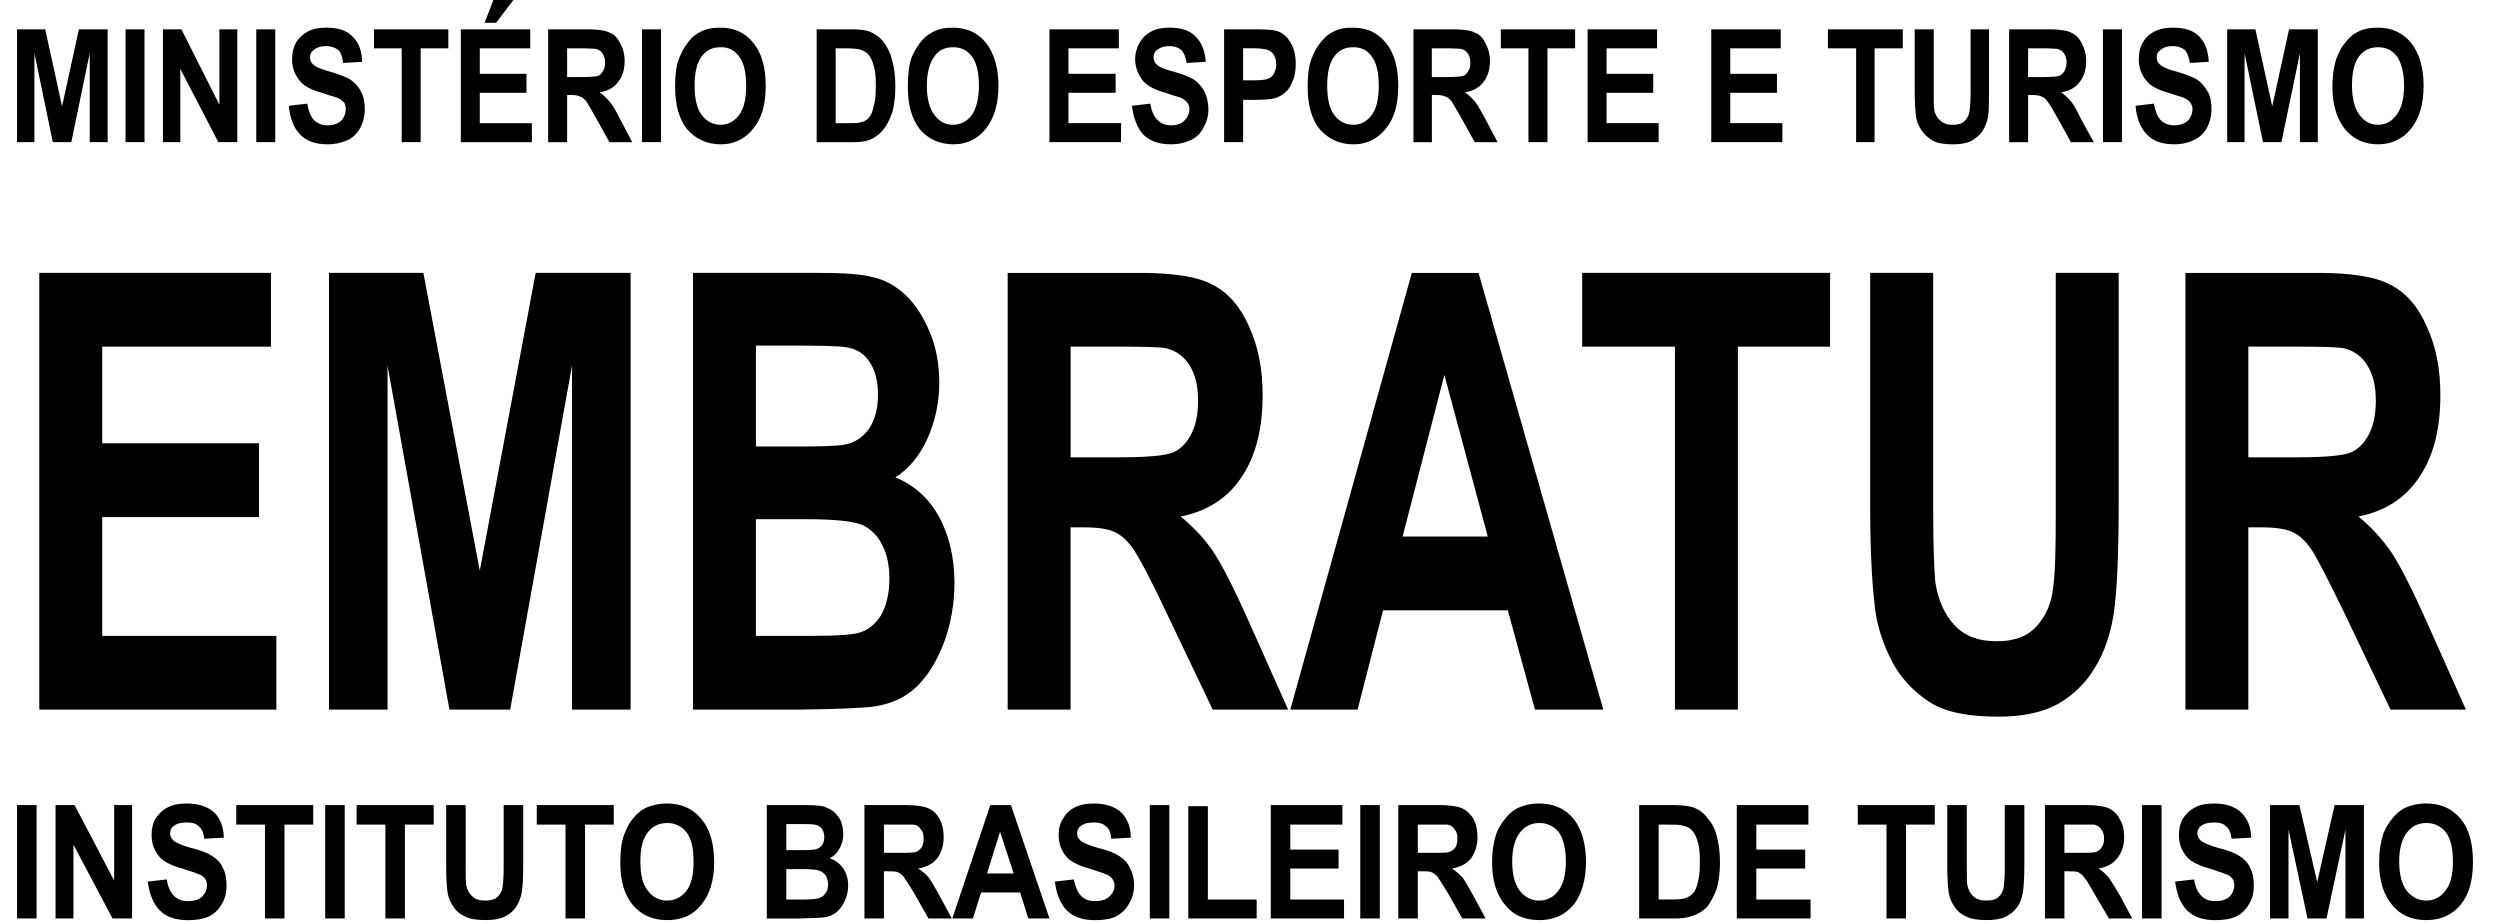 <svg width="92" height="34" viewBox="0 0 92 34" fill="none" xmlns="http://www.w3.org/2000/svg">
<path fill-rule="evenodd" clip-rule="evenodd" d="M0.627 5.231V1.079H1.665L2.284 3.913L2.903 1.079H3.961V5.231H3.302V1.957L2.624 5.231H1.944L1.266 1.957V5.231H0.627ZM4.62 5.231V1.079H5.318V5.231H4.62ZM5.997 5.231V1.079H6.676L8.074 3.854V1.079H8.732V5.231H8.034L6.636 2.536V5.231H5.997ZM9.431 5.231V1.079H10.13V5.231H9.431ZM10.629 3.893L11.308 3.814C11.349 4.074 11.428 4.273 11.548 4.413C11.681 4.542 11.861 4.614 12.047 4.613C12.266 4.613 12.446 4.552 12.566 4.433C12.664 4.322 12.72 4.181 12.725 4.033C12.727 3.943 12.707 3.854 12.666 3.774C12.59 3.7 12.502 3.639 12.406 3.594C12.219 3.539 12.032 3.479 11.847 3.415C11.468 3.315 11.209 3.175 11.069 3.015C10.857 2.788 10.743 2.487 10.749 2.177C10.749 1.957 10.79 1.758 10.889 1.577C10.989 1.397 11.149 1.258 11.329 1.158C11.508 1.058 11.747 1.018 12.008 1.018C12.447 1.018 12.766 1.118 12.986 1.358C13.205 1.577 13.325 1.897 13.325 2.276L12.626 2.317C12.606 2.097 12.546 1.937 12.446 1.837C12.319 1.744 12.165 1.695 12.007 1.697C11.787 1.697 11.627 1.758 11.527 1.857C11.448 1.916 11.408 1.997 11.408 2.116C11.408 2.216 11.448 2.296 11.507 2.356C11.607 2.456 11.827 2.556 12.146 2.636C12.485 2.736 12.745 2.836 12.905 2.935C13.065 3.055 13.205 3.194 13.284 3.374C13.384 3.533 13.425 3.773 13.425 4.033C13.425 4.272 13.365 4.492 13.265 4.692C13.145 4.911 13.005 5.051 12.806 5.151C12.568 5.259 12.309 5.314 12.047 5.31C11.608 5.31 11.268 5.19 11.049 4.951C10.809 4.713 10.669 4.352 10.629 3.893ZM14.782 5.231V1.778H13.764V1.079H16.499V1.778H15.48V5.231H14.782ZM16.958 5.231V1.079H19.513V1.778H17.656V2.716H19.374V3.415H17.656V4.534H19.573V5.233H16.958V5.231ZM17.836 0.839L18.156 0H18.894L18.256 0.839H17.836ZM20.172 5.231V1.079H21.629C22.009 1.079 22.268 1.118 22.428 1.199C22.607 1.258 22.727 1.398 22.827 1.598C22.927 1.778 22.987 1.998 22.987 2.237C22.987 2.557 22.907 2.816 22.747 3.016C22.607 3.216 22.368 3.355 22.068 3.395C22.228 3.515 22.348 3.635 22.448 3.755C22.548 3.875 22.687 4.114 22.847 4.434L23.266 5.232H22.428L21.928 4.334C21.749 4.014 21.629 3.814 21.57 3.714C21.49 3.635 21.43 3.574 21.35 3.555C21.27 3.515 21.17 3.495 21.011 3.495H20.87V5.232H20.172V5.231ZM20.871 2.836H21.37C21.709 2.836 21.929 2.815 22.009 2.795C22.087 2.757 22.15 2.694 22.188 2.616C22.248 2.536 22.268 2.416 22.268 2.297C22.269 2.176 22.234 2.058 22.168 1.957C22.138 1.914 22.099 1.878 22.055 1.851C22.01 1.823 21.961 1.805 21.909 1.797C21.849 1.797 21.69 1.778 21.41 1.778H20.87V2.836H20.871ZM23.626 5.231V1.079H24.324V5.231H23.626ZM24.844 3.195C24.844 2.756 24.884 2.397 25.003 2.117C25.083 1.917 25.183 1.717 25.323 1.558C25.443 1.378 25.602 1.258 25.762 1.179C25.982 1.058 26.221 1.018 26.501 1.018C27.02 1.018 27.419 1.198 27.719 1.577C28.038 1.957 28.178 2.496 28.178 3.155C28.178 3.834 28.038 4.352 27.719 4.732C27.58 4.917 27.399 5.065 27.19 5.166C26.982 5.267 26.753 5.316 26.521 5.311C26.002 5.311 25.603 5.111 25.283 4.752C24.984 4.373 24.844 3.854 24.844 3.195ZM25.562 3.155C25.562 3.634 25.642 3.993 25.822 4.232C26.001 4.472 26.241 4.592 26.521 4.592C26.78 4.592 27.02 4.472 27.199 4.232C27.378 3.993 27.459 3.634 27.459 3.155C27.459 2.675 27.379 2.316 27.199 2.077C27.124 1.968 27.022 1.88 26.903 1.82C26.785 1.761 26.653 1.733 26.521 1.738C26.221 1.738 26.001 1.837 25.822 2.077C25.642 2.317 25.562 2.676 25.562 3.155ZM30.054 1.079H31.332C31.612 1.079 31.83 1.099 31.991 1.158C32.19 1.238 32.371 1.358 32.51 1.538C32.65 1.717 32.77 1.957 32.829 2.217C32.909 2.476 32.949 2.815 32.949 3.195C32.949 3.535 32.909 3.834 32.849 4.094C32.749 4.393 32.629 4.633 32.469 4.812C32.35 4.953 32.19 5.072 31.99 5.152C31.83 5.212 31.631 5.232 31.371 5.232H30.053V1.079H30.054ZM30.753 1.778V4.533H31.273C31.473 4.533 31.612 4.533 31.692 4.493C31.802 4.477 31.901 4.42 31.971 4.333C32.05 4.253 32.11 4.113 32.15 3.914C32.21 3.735 32.23 3.475 32.23 3.155C32.23 2.836 32.21 2.596 32.15 2.417C32.118 2.273 32.057 2.137 31.971 2.017C31.878 1.921 31.76 1.852 31.631 1.817C31.551 1.797 31.351 1.778 31.072 1.778H30.753ZM33.408 3.195C33.408 2.756 33.448 2.397 33.548 2.117C33.628 1.917 33.748 1.717 33.868 1.558C34.008 1.378 34.167 1.258 34.328 1.179C34.546 1.058 34.786 1.018 35.065 1.018C35.565 1.018 35.984 1.198 36.283 1.577C36.582 1.957 36.743 2.496 36.743 3.155C36.743 3.834 36.582 4.352 36.283 4.732C35.984 5.111 35.584 5.311 35.086 5.311C34.567 5.311 34.147 5.111 33.847 4.752C33.548 4.373 33.408 3.854 33.408 3.195ZM34.108 3.155C34.108 3.634 34.207 3.993 34.387 4.232C34.566 4.472 34.786 4.592 35.065 4.592C35.345 4.592 35.584 4.472 35.765 4.232C35.925 3.993 36.024 3.634 36.024 3.155C36.024 2.675 35.944 2.316 35.765 2.077C35.584 1.837 35.366 1.738 35.065 1.738C34.786 1.738 34.546 1.837 34.387 2.077C34.207 2.317 34.108 2.676 34.108 3.155ZM38.62 5.231V1.079H41.174V1.778H39.318V2.716H41.055V3.415H39.318V4.532H41.255V5.231H38.62ZM41.653 3.893L42.332 3.814C42.373 4.074 42.453 4.273 42.593 4.413C42.712 4.533 42.872 4.613 43.091 4.613C43.31 4.613 43.491 4.552 43.59 4.433C43.645 4.382 43.69 4.32 43.721 4.252C43.752 4.183 43.769 4.109 43.77 4.033C43.775 3.94 43.746 3.849 43.691 3.774C43.65 3.714 43.57 3.654 43.451 3.594C43.262 3.542 43.075 3.482 42.892 3.415C42.513 3.315 42.254 3.175 42.094 3.015C41.894 2.775 41.773 2.496 41.773 2.177C41.773 1.957 41.834 1.758 41.934 1.577C42.034 1.398 42.174 1.258 42.373 1.158C42.552 1.058 42.772 1.018 43.032 1.018C43.471 1.018 43.791 1.118 44.01 1.358C44.23 1.577 44.349 1.897 44.369 2.276L43.67 2.317C43.63 2.097 43.569 1.937 43.47 1.837C43.371 1.758 43.23 1.697 43.03 1.697C42.83 1.697 42.672 1.758 42.551 1.857C42.517 1.891 42.491 1.931 42.474 1.976C42.457 2.021 42.449 2.068 42.452 2.116C42.452 2.216 42.491 2.296 42.551 2.356C42.631 2.456 42.85 2.556 43.19 2.636C43.529 2.736 43.788 2.836 43.949 2.935C44.109 3.055 44.228 3.194 44.329 3.374C44.408 3.533 44.469 3.773 44.469 4.033C44.469 4.272 44.409 4.492 44.288 4.692C44.195 4.895 44.033 5.057 43.83 5.151C43.593 5.262 43.333 5.316 43.071 5.31C42.652 5.31 42.312 5.19 42.072 4.951C41.852 4.713 41.713 4.352 41.653 3.893ZM45.047 5.231V1.079H46.165C46.584 1.079 46.865 1.099 46.984 1.139C47.185 1.199 47.364 1.339 47.483 1.558C47.623 1.758 47.683 2.037 47.683 2.356C47.683 2.616 47.644 2.836 47.564 2.994C47.504 3.174 47.404 3.314 47.284 3.414C47.178 3.503 47.056 3.571 46.925 3.614C46.746 3.653 46.506 3.674 46.207 3.674H45.747V5.231H45.047ZM45.746 1.778V2.956H46.126C46.405 2.956 46.584 2.935 46.665 2.895C46.713 2.879 46.758 2.853 46.796 2.819C46.834 2.784 46.864 2.742 46.885 2.695C46.941 2.599 46.969 2.488 46.965 2.376C46.967 2.242 46.932 2.111 46.864 1.996C46.795 1.905 46.696 1.842 46.584 1.817C46.42 1.786 46.252 1.773 46.085 1.777H45.746V1.778ZM48.122 3.195C48.122 2.756 48.163 2.397 48.282 2.117C48.362 1.917 48.461 1.717 48.601 1.558C48.742 1.378 48.881 1.258 49.041 1.179C49.261 1.058 49.5 1.018 49.779 1.018C50.299 1.018 50.697 1.198 50.998 1.577C51.317 1.957 51.456 2.496 51.456 3.155C51.456 3.834 51.316 4.352 50.998 4.732C50.858 4.917 50.677 5.065 50.469 5.166C50.261 5.267 50.031 5.316 49.8 5.311C49.281 5.311 48.882 5.111 48.563 4.752C48.261 4.373 48.122 3.854 48.122 3.195ZM48.841 3.155C48.841 3.634 48.921 3.993 49.101 4.232C49.28 4.472 49.52 4.592 49.8 4.592C50.08 4.592 50.3 4.472 50.478 4.232C50.659 3.993 50.738 3.634 50.738 3.155C50.738 2.675 50.66 2.316 50.478 2.077C50.318 1.837 50.08 1.738 49.8 1.738C49.5 1.738 49.281 1.837 49.101 2.077C48.921 2.317 48.841 2.676 48.841 3.155ZM52.015 5.231V1.079H53.472C53.831 1.079 54.111 1.118 54.271 1.199C54.45 1.258 54.569 1.398 54.67 1.598C54.769 1.778 54.83 1.998 54.83 2.237C54.83 2.557 54.75 2.816 54.59 3.016C54.45 3.216 54.21 3.355 53.912 3.395C54.072 3.515 54.191 3.635 54.29 3.755C54.391 3.875 54.51 4.114 54.691 4.434L55.11 5.232H54.271L53.772 4.334C53.591 4.014 53.472 3.814 53.412 3.714C53.333 3.635 53.272 3.574 53.192 3.555C53.113 3.515 53.014 3.495 52.833 3.495H52.693V5.232H52.015V5.231ZM52.693 2.836H53.212C53.552 2.836 53.752 2.815 53.851 2.795C53.929 2.757 53.992 2.694 54.03 2.616C54.09 2.536 54.11 2.416 54.11 2.297C54.111 2.176 54.076 2.058 54.009 1.957C53.979 1.914 53.941 1.878 53.896 1.85C53.851 1.823 53.802 1.805 53.75 1.797C53.69 1.797 53.53 1.778 53.251 1.778H52.691V2.836H52.693ZM56.247 5.231V1.778H55.23V1.079H57.964V1.778H56.946V5.231H56.247ZM58.424 5.231V1.079H60.979V1.778H59.122V2.716H60.839V3.415H59.122V4.532H61.039V5.231H58.424ZM62.974 5.231V1.079H65.531V1.778H63.674V2.716H65.392V3.415H63.674V4.532H65.591V5.231H62.974ZM68.306 5.231V1.778H67.268V1.079H70.023V1.778H68.985V5.231H68.306ZM70.462 1.079H71.161V3.334C71.161 3.694 71.161 3.913 71.18 4.033C71.2 4.19 71.279 4.332 71.4 4.433C71.501 4.533 71.659 4.593 71.858 4.593C72.06 4.593 72.199 4.553 72.298 4.453C72.397 4.357 72.46 4.23 72.478 4.094C72.497 3.954 72.518 3.714 72.518 3.375V1.079H73.196V3.255C73.196 3.774 73.196 4.113 73.157 4.313C73.12 4.506 73.046 4.689 72.937 4.853C72.836 4.993 72.697 5.092 72.538 5.192C72.358 5.272 72.138 5.312 71.879 5.312C71.539 5.312 71.301 5.272 71.12 5.172C70.964 5.079 70.829 4.957 70.721 4.812C70.626 4.673 70.558 4.518 70.521 4.353C70.48 4.114 70.461 3.775 70.461 3.295V1.079H70.462ZM73.936 5.231V1.079H75.412C75.772 1.079 76.051 1.118 76.212 1.199C76.372 1.258 76.511 1.398 76.61 1.598C76.711 1.778 76.771 1.998 76.771 2.237C76.771 2.557 76.691 2.816 76.531 3.016C76.39 3.216 76.152 3.355 75.852 3.395C76.013 3.515 76.132 3.635 76.232 3.755C76.332 3.875 76.452 4.114 76.611 4.434L77.051 5.232H76.212L75.713 4.334C75.534 4.014 75.413 3.814 75.334 3.714C75.273 3.635 75.213 3.574 75.133 3.555C75.055 3.515 74.933 3.495 74.775 3.495H74.635V5.232H73.936V5.231ZM74.635 2.836H75.153C75.492 2.836 75.692 2.815 75.772 2.795C75.856 2.758 75.925 2.695 75.972 2.616C76.022 2.517 76.049 2.408 76.051 2.297C76.052 2.176 76.017 2.058 75.952 1.957C75.922 1.914 75.883 1.878 75.838 1.85C75.793 1.823 75.743 1.805 75.691 1.797C75.632 1.797 75.473 1.778 75.173 1.778H74.634V2.836H74.635ZM77.389 5.231V1.079H78.088V5.231H77.389ZM78.588 3.893L79.266 3.814C79.306 4.074 79.385 4.273 79.506 4.413C79.626 4.533 79.805 4.613 80.004 4.613C80.224 4.613 80.404 4.552 80.524 4.433C80.622 4.322 80.678 4.181 80.684 4.033C80.688 3.94 80.66 3.849 80.604 3.774C80.563 3.714 80.484 3.654 80.364 3.594C80.177 3.539 79.99 3.479 79.805 3.415C79.427 3.315 79.166 3.175 79.026 3.015C78.815 2.787 78.701 2.487 78.707 2.177C78.707 1.957 78.747 1.758 78.847 1.577C78.948 1.397 79.086 1.258 79.287 1.158C79.466 1.058 79.706 1.018 79.966 1.018C80.405 1.018 80.724 1.118 80.943 1.358C81.163 1.577 81.263 1.897 81.283 2.276L80.583 2.317C80.571 2.143 80.509 1.977 80.404 1.837C80.271 1.741 80.109 1.692 79.945 1.697C79.746 1.697 79.585 1.758 79.486 1.857C79.406 1.916 79.365 1.997 79.365 2.116C79.365 2.216 79.406 2.296 79.466 2.356C79.567 2.456 79.766 2.556 80.105 2.636C80.444 2.736 80.703 2.836 80.864 2.935C81.024 3.055 81.143 3.194 81.244 3.374C81.343 3.533 81.382 3.773 81.382 4.033C81.382 4.272 81.323 4.492 81.224 4.692C81.117 4.892 80.949 5.053 80.744 5.151C80.545 5.251 80.305 5.31 80.005 5.31C79.567 5.31 79.228 5.19 79.008 4.951C78.767 4.713 78.627 4.352 78.588 3.893ZM81.961 5.231V1.079H82.999L83.618 3.913L84.237 1.079H85.295V5.231H84.637V1.957L83.957 5.231H83.279L82.6 1.957V5.231H81.961ZM85.833 3.195C85.833 2.756 85.894 2.397 85.994 2.117C86.073 1.917 86.174 1.717 86.313 1.558C86.454 1.378 86.592 1.258 86.752 1.179C86.972 1.058 87.232 1.018 87.511 1.018C88.011 1.018 88.409 1.198 88.73 1.577C89.028 1.957 89.189 2.496 89.189 3.155C89.189 3.834 89.028 4.352 88.73 4.732C88.43 5.111 88.011 5.311 87.511 5.311C86.993 5.311 86.593 5.111 86.294 4.752C85.994 4.373 85.833 3.854 85.833 3.195ZM86.553 3.155C86.553 3.634 86.653 3.993 86.832 4.232C87.011 4.472 87.231 4.592 87.51 4.592C87.79 4.592 88.01 4.472 88.19 4.232C88.369 3.993 88.47 3.634 88.47 3.155C88.47 2.675 88.369 2.316 88.209 2.077C88.03 1.837 87.79 1.738 87.51 1.738C87.23 1.738 86.992 1.837 86.811 2.077C86.633 2.317 86.553 2.676 86.553 3.155ZM0.627 33.8V29.627H1.346V33.8H0.627ZM2.044 33.8V29.627H2.744L4.201 32.402V29.627H4.86V33.8H4.141L2.703 31.084V33.8H2.044ZM5.438 32.443L6.137 32.363C6.177 32.642 6.278 32.842 6.397 32.962C6.537 33.102 6.696 33.162 6.916 33.162C7.156 33.162 7.335 33.102 7.455 32.982C7.555 32.863 7.615 32.743 7.615 32.584C7.619 32.5 7.598 32.416 7.555 32.344C7.49 32.258 7.399 32.195 7.296 32.165C7.216 32.124 7.016 32.065 6.717 31.965C6.337 31.864 6.058 31.726 5.898 31.565C5.687 31.338 5.572 31.037 5.579 30.727C5.579 30.507 5.619 30.308 5.719 30.128C5.839 29.948 5.979 29.808 6.178 29.709C6.358 29.609 6.597 29.569 6.878 29.569C7.317 29.569 7.656 29.688 7.896 29.908C8.115 30.148 8.235 30.447 8.235 30.826L7.516 30.866C7.497 30.647 7.417 30.487 7.317 30.408C7.217 30.307 7.077 30.267 6.878 30.267C6.658 30.267 6.498 30.307 6.379 30.408C6.299 30.467 6.259 30.567 6.259 30.667C6.259 30.767 6.298 30.847 6.379 30.927C6.459 31.006 6.678 31.106 7.038 31.206C7.377 31.286 7.636 31.386 7.816 31.506C7.976 31.606 8.116 31.745 8.195 31.925C8.295 32.104 8.336 32.323 8.336 32.584C8.336 32.823 8.295 33.043 8.176 33.242C8.057 33.462 7.897 33.622 7.697 33.722C7.478 33.822 7.218 33.862 6.919 33.862C6.459 33.862 6.12 33.743 5.88 33.503C5.638 33.26 5.499 32.902 5.438 32.443ZM9.751 33.8V30.346H8.693V29.627H11.527V30.346H10.469V33.8H9.751ZM11.966 33.8V29.627H12.686V33.8H11.966ZM14.183 33.8V30.346H13.124V29.627H15.96V30.346H14.901V33.8H14.183ZM16.419 29.627H17.137V31.883C17.137 32.241 17.137 32.482 17.158 32.582C17.197 32.742 17.258 32.881 17.377 32.981C17.497 33.101 17.656 33.141 17.856 33.141C18.056 33.141 18.215 33.101 18.315 33.001C18.415 32.901 18.475 32.781 18.495 32.642C18.515 32.502 18.535 32.262 18.535 31.942V29.627H19.254V31.823C19.254 32.322 19.234 32.662 19.193 32.881C19.153 33.081 19.073 33.26 18.974 33.4C18.875 33.539 18.734 33.66 18.555 33.74C18.376 33.819 18.156 33.859 17.876 33.859C17.537 33.859 17.277 33.819 17.098 33.719C16.925 33.645 16.779 33.519 16.679 33.359C16.584 33.221 16.517 33.065 16.479 32.901C16.439 32.662 16.419 32.322 16.419 31.843V29.627ZM20.811 33.8V30.346H19.753V29.627H22.587V30.346H21.529V33.8H20.811ZM22.827 31.744C22.827 31.325 22.867 30.965 22.987 30.666C23.067 30.466 23.166 30.267 23.306 30.107C23.446 29.927 23.605 29.807 23.766 29.727C24.011 29.621 24.276 29.566 24.544 29.568C25.063 29.568 25.482 29.747 25.802 30.127C26.122 30.505 26.281 31.044 26.281 31.724C26.281 32.383 26.122 32.921 25.802 33.301C25.503 33.68 25.084 33.86 24.544 33.86C24.025 33.86 23.605 33.68 23.286 33.301C22.967 32.921 22.827 32.402 22.827 31.744ZM23.566 31.704C23.566 32.183 23.646 32.542 23.846 32.782C24.025 33.021 24.264 33.141 24.545 33.141C24.844 33.141 25.064 33.021 25.263 32.782C25.443 32.542 25.523 32.182 25.523 31.704C25.523 31.225 25.443 30.865 25.263 30.626C25.178 30.518 25.069 30.431 24.944 30.372C24.819 30.313 24.683 30.284 24.545 30.287C24.246 30.287 24.006 30.407 23.826 30.646C23.646 30.886 23.566 31.225 23.566 31.704ZM28.218 29.627H29.655C29.935 29.627 30.134 29.647 30.274 29.668C30.414 29.708 30.533 29.767 30.653 29.846C30.753 29.926 30.854 30.047 30.932 30.186C30.993 30.346 31.033 30.505 31.033 30.686C31.033 30.886 30.993 31.064 30.893 31.225C30.816 31.381 30.69 31.507 30.533 31.583C30.753 31.663 30.913 31.784 31.033 31.963C31.152 32.143 31.212 32.343 31.212 32.582C31.212 32.782 31.172 32.962 31.092 33.141C31.013 33.32 30.913 33.461 30.793 33.56C30.652 33.678 30.478 33.749 30.295 33.761C30.194 33.78 29.895 33.78 29.436 33.801H28.219V29.627H28.218ZM28.936 30.326V31.284H29.415C29.695 31.284 29.875 31.284 29.935 31.265C30.054 31.265 30.155 31.204 30.234 31.125C30.294 31.045 30.334 30.945 30.334 30.805C30.334 30.665 30.294 30.566 30.234 30.485C30.173 30.406 30.093 30.366 29.974 30.345C29.894 30.326 29.694 30.326 29.355 30.326H28.936V30.326ZM28.936 31.983V33.102H29.614C29.875 33.102 30.033 33.081 30.093 33.061C30.145 33.054 30.195 33.036 30.24 33.008C30.285 32.981 30.324 32.945 30.354 32.902C30.434 32.822 30.474 32.702 30.474 32.542C30.474 32.423 30.434 32.323 30.394 32.223C30.332 32.142 30.25 32.08 30.155 32.043C30.055 32.004 29.856 31.983 29.517 31.983H28.936ZM31.812 33.8V29.627H33.329C33.709 29.627 33.987 29.668 34.167 29.747C34.346 29.826 34.467 29.947 34.586 30.146C34.685 30.346 34.726 30.545 34.726 30.805C34.726 31.104 34.647 31.364 34.506 31.564C34.346 31.784 34.108 31.903 33.787 31.963C33.947 32.063 34.087 32.182 34.187 32.303C34.286 32.443 34.406 32.662 34.586 32.981L35.026 33.8H34.167L33.648 32.882C33.448 32.562 33.329 32.363 33.269 32.282C33.189 32.182 33.129 32.143 33.049 32.103C32.969 32.064 32.849 32.063 32.69 32.063H32.529V33.8H31.812ZM32.529 31.384H33.07C33.409 31.384 33.629 31.384 33.728 31.344C33.808 31.301 33.877 31.24 33.928 31.165C33.969 31.085 33.988 30.985 33.988 30.845C33.988 30.705 33.969 30.606 33.888 30.526C33.862 30.477 33.825 30.436 33.78 30.405C33.735 30.374 33.683 30.354 33.629 30.346H32.53V31.384H32.529ZM38.62 33.8H37.841L37.541 32.842H36.104L35.804 33.8H35.045L36.443 29.627H37.202L38.62 33.8ZM37.302 32.143L36.802 30.606L36.323 32.143H37.302ZM38.819 32.443L39.518 32.363C39.577 32.642 39.658 32.842 39.777 32.962C39.917 33.102 40.077 33.162 40.297 33.162C40.535 33.162 40.716 33.102 40.836 32.982C40.955 32.863 41.015 32.743 41.015 32.584C41.013 32.498 40.985 32.415 40.936 32.344C40.87 32.258 40.779 32.196 40.675 32.165C40.596 32.124 40.396 32.065 40.098 31.965C39.718 31.864 39.438 31.726 39.278 31.565C39.066 31.338 38.952 31.037 38.959 30.727C38.959 30.507 38.998 30.308 39.119 30.128C39.218 29.948 39.358 29.808 39.557 29.709C39.757 29.609 39.976 29.569 40.257 29.569C40.696 29.569 41.035 29.688 41.276 29.908C41.494 30.148 41.615 30.447 41.615 30.826L40.895 30.866C40.875 30.647 40.816 30.487 40.696 30.408C40.595 30.307 40.456 30.267 40.256 30.267C40.036 30.267 39.877 30.307 39.756 30.408C39.678 30.467 39.637 30.567 39.637 30.667C39.637 30.767 39.678 30.847 39.756 30.927C39.836 31.006 40.056 31.106 40.416 31.206C40.755 31.286 41.015 31.386 41.195 31.506C41.354 31.606 41.493 31.745 41.574 31.925C41.674 32.104 41.734 32.323 41.734 32.584C41.734 32.823 41.674 33.043 41.555 33.242C41.449 33.449 41.281 33.616 41.074 33.722C40.874 33.822 40.616 33.862 40.297 33.862C39.837 33.862 39.498 33.743 39.258 33.503C39.018 33.26 38.878 32.902 38.819 32.443ZM42.313 33.8V29.627H43.031V33.8H42.313ZM43.729 33.8V29.668H44.449V33.102H46.245V33.8H43.729ZM46.765 33.8V29.627H49.401V30.346H47.483V31.265H49.26V31.963H47.483V33.102H49.46V33.8H46.765ZM50.058 33.8V29.627H50.777V33.8H50.058ZM51.456 33.8V29.627H52.972C53.353 29.627 53.632 29.668 53.811 29.747C53.971 29.826 54.111 29.947 54.23 30.146C54.331 30.346 54.37 30.545 54.37 30.805C54.37 31.104 54.29 31.364 54.15 31.564C53.992 31.784 53.752 31.903 53.432 31.963C53.591 32.063 53.712 32.182 53.831 32.303C53.93 32.443 54.051 32.662 54.23 32.981L54.67 33.8H53.811L53.293 32.882C53.093 32.562 52.972 32.363 52.913 32.282C52.833 32.182 52.773 32.143 52.693 32.103C52.613 32.064 52.493 32.063 52.335 32.063H52.175V33.8H51.456ZM52.175 31.384H52.714C53.053 31.384 53.273 31.384 53.353 31.344C53.442 31.307 53.518 31.245 53.573 31.165C53.612 31.085 53.632 30.985 53.632 30.845C53.632 30.705 53.612 30.606 53.532 30.526C53.505 30.477 53.468 30.436 53.423 30.405C53.378 30.374 53.326 30.354 53.272 30.346H52.175V31.384ZM54.909 31.744C54.909 31.325 54.969 30.965 55.069 30.666C55.149 30.466 55.269 30.267 55.408 30.107C55.549 29.927 55.708 29.807 55.868 29.727C56.107 29.621 56.366 29.566 56.627 29.568C57.166 29.568 57.585 29.747 57.904 30.127C58.204 30.505 58.364 31.044 58.364 31.724C58.364 32.383 58.204 32.921 57.904 33.301C57.585 33.68 57.166 33.86 56.646 33.86C56.107 33.86 55.688 33.68 55.389 33.301C55.069 32.921 54.909 32.402 54.909 31.744ZM55.649 31.704C55.649 32.183 55.748 32.542 55.928 32.782C56.128 33.021 56.347 33.141 56.646 33.141C56.925 33.141 57.166 33.021 57.345 32.782C57.526 32.542 57.625 32.182 57.625 31.704C57.625 31.225 57.526 30.865 57.365 30.626C57.28 30.518 57.17 30.431 57.046 30.372C56.921 30.313 56.784 30.284 56.646 30.287C56.348 30.287 56.107 30.407 55.928 30.646C55.748 30.886 55.649 31.225 55.649 31.704ZM60.321 29.627H61.618C61.917 29.627 62.157 29.668 62.296 29.707C62.516 29.786 62.695 29.907 62.835 30.106C62.995 30.285 63.115 30.505 63.174 30.765C63.254 31.044 63.295 31.364 63.295 31.763C63.295 32.103 63.254 32.382 63.194 32.642C63.095 32.941 62.974 33.181 62.816 33.38C62.669 33.525 62.491 33.635 62.296 33.7C62.136 33.76 61.937 33.8 61.657 33.8H60.321V29.627ZM61.039 30.346V33.101H61.578C61.779 33.101 61.918 33.081 61.996 33.061C62.117 33.02 62.216 32.961 62.296 32.881C62.376 32.801 62.436 32.662 62.475 32.482C62.536 32.282 62.555 32.042 62.555 31.723C62.555 31.404 62.536 31.144 62.475 30.985C62.442 30.831 62.374 30.688 62.275 30.566C62.184 30.472 62.065 30.409 61.936 30.386C61.837 30.346 61.657 30.346 61.358 30.346H61.039ZM63.914 33.8V29.627H66.549V30.346H64.632V31.265H66.43V31.963H64.632V33.102H66.629V33.8H63.914ZM69.423 33.8V30.346H68.366V29.627H71.201V30.346H70.142V33.8H69.423ZM71.659 29.627H72.379V31.883C72.379 32.241 72.379 32.482 72.399 32.582C72.438 32.742 72.498 32.881 72.619 32.981C72.738 33.101 72.898 33.141 73.098 33.141C73.298 33.141 73.457 33.101 73.556 33.001C73.655 32.905 73.718 32.778 73.737 32.642C73.765 32.41 73.778 32.176 73.776 31.942V29.627H74.496V31.823C74.496 32.322 74.475 32.662 74.434 32.881C74.395 33.081 74.335 33.26 74.216 33.4C74.109 33.548 73.965 33.666 73.797 33.74C73.637 33.819 73.397 33.859 73.117 33.859C72.778 33.859 72.519 33.819 72.34 33.719C72.166 33.645 72.02 33.52 71.921 33.359C71.826 33.221 71.758 33.065 71.721 32.901C71.68 32.662 71.66 32.322 71.66 31.843V29.627H71.659ZM75.254 33.8V29.627H76.771C77.149 29.627 77.429 29.668 77.609 29.747C77.769 29.826 77.907 29.947 78.008 30.146C78.127 30.346 78.168 30.545 78.168 30.805C78.168 31.104 78.088 31.364 77.928 31.564C77.769 31.784 77.55 31.903 77.229 31.963C77.389 32.063 77.509 32.182 77.609 32.303C77.708 32.443 77.848 32.662 78.028 32.981L78.466 33.8H77.609L77.07 32.882C76.89 32.562 76.771 32.363 76.69 32.282C76.63 32.182 76.55 32.143 76.49 32.103C76.411 32.063 76.291 32.063 76.11 32.063H75.97V33.8H75.254ZM75.972 31.384H76.512C76.851 31.384 77.071 31.384 77.149 31.344C77.237 31.313 77.309 31.249 77.349 31.165C77.41 31.085 77.429 30.985 77.429 30.845C77.429 30.705 77.389 30.606 77.33 30.526C77.301 30.479 77.263 30.439 77.219 30.408C77.174 30.378 77.124 30.356 77.07 30.346H75.971V31.384H75.972ZM78.826 33.8V29.627H79.546V33.8H78.826ZM80.045 32.443L80.744 32.363C80.784 32.642 80.885 32.842 81.004 32.962C81.144 33.102 81.303 33.162 81.522 33.162C81.762 33.162 81.942 33.102 82.062 32.982C82.161 32.863 82.221 32.743 82.221 32.584C82.226 32.5 82.205 32.416 82.161 32.344C82.096 32.258 82.005 32.195 81.902 32.165C81.801 32.124 81.623 32.065 81.323 31.965C80.944 31.864 80.665 31.726 80.504 31.565C80.293 31.338 80.178 31.037 80.185 30.727C80.185 30.507 80.225 30.308 80.326 30.128C80.445 29.948 80.585 29.808 80.784 29.709C80.964 29.609 81.203 29.569 81.483 29.569C81.923 29.569 82.262 29.688 82.482 29.908C82.721 30.148 82.84 30.447 82.84 30.826L82.122 30.866C82.102 30.647 82.021 30.487 81.922 30.408C81.822 30.307 81.682 30.267 81.482 30.267C81.263 30.267 81.102 30.307 80.983 30.408C80.903 30.467 80.864 30.567 80.864 30.667C80.864 30.767 80.903 30.847 80.983 30.927C81.063 31.006 81.283 31.106 81.643 31.206C81.982 31.286 82.241 31.386 82.422 31.506C82.58 31.606 82.72 31.745 82.8 31.925C82.901 32.104 82.94 32.323 82.94 32.584C82.94 32.823 82.901 33.043 82.78 33.242C82.661 33.462 82.501 33.622 82.301 33.722C82.081 33.822 81.822 33.862 81.522 33.862C81.063 33.862 80.724 33.743 80.484 33.503C80.244 33.26 80.105 32.902 80.045 32.443ZM83.537 33.8V29.627H84.617L85.274 32.462L85.914 29.627H86.993V33.8H86.313V30.526L85.615 33.8H84.916L84.217 30.526V33.8H83.537ZM87.552 31.744C87.552 31.325 87.611 30.965 87.71 30.666C87.79 30.466 87.912 30.267 88.049 30.107C88.19 29.927 88.349 29.807 88.509 29.727C88.755 29.619 89.02 29.564 89.288 29.568C89.806 29.568 90.226 29.747 90.547 30.127C90.866 30.505 91.005 31.044 91.005 31.724C91.005 32.383 90.865 32.921 90.547 33.301C90.226 33.68 89.807 33.86 89.288 33.86C88.769 33.86 88.329 33.68 88.03 33.301C87.71 32.921 87.552 32.402 87.552 31.744ZM88.29 31.704C88.29 32.183 88.39 32.542 88.569 32.782C88.769 33.021 89.009 33.141 89.288 33.141C89.568 33.141 89.806 33.021 89.987 32.782C90.187 32.542 90.267 32.182 90.267 31.704C90.267 31.225 90.187 30.865 90.006 30.626C89.921 30.518 89.812 30.431 89.687 30.372C89.563 30.313 89.426 30.284 89.288 30.287C88.989 30.287 88.748 30.407 88.569 30.646C88.39 30.886 88.29 31.225 88.29 31.704ZM1.446 26.114V10.042H9.97V12.758H3.761V16.311H9.531V19.027H3.761V23.399H10.17V26.114H1.446ZM12.107 26.114V10.042H15.58L17.656 21.003L19.713 10.042H23.207V26.114H21.05V13.456L18.774 26.114H16.539L14.262 13.456V26.114H12.107ZM25.503 10.042H30.093C31.012 10.042 31.692 10.082 32.13 10.202C32.57 10.302 32.969 10.521 33.328 10.861C33.687 11.2 33.967 11.639 34.206 12.198C34.446 12.757 34.565 13.396 34.565 14.075C34.568 14.791 34.418 15.499 34.126 16.152C33.827 16.79 33.447 17.25 32.948 17.569C33.647 17.848 34.187 18.347 34.565 19.026C34.925 19.705 35.124 20.523 35.124 21.441C35.124 22.18 35.005 22.898 34.765 23.577C34.506 24.277 34.187 24.815 33.768 25.235C33.348 25.654 32.828 25.893 32.21 25.993C31.83 26.054 30.892 26.094 29.415 26.113H25.502V10.042H25.503ZM27.818 12.717V16.431H29.335C30.253 16.431 30.812 16.411 31.032 16.371C31.431 16.311 31.731 16.111 31.971 15.792C32.19 15.473 32.31 15.054 32.31 14.534C32.31 14.035 32.21 13.636 32.011 13.337C31.811 13.017 31.531 12.838 31.131 12.778C30.913 12.738 30.253 12.717 29.156 12.717H27.818ZM27.818 19.106V23.399H29.974C30.813 23.399 31.332 23.358 31.551 23.299C31.91 23.219 32.19 23 32.41 22.66C32.609 22.321 32.73 21.861 32.73 21.303C32.73 20.823 32.65 20.404 32.469 20.065C32.323 19.743 32.069 19.482 31.751 19.326C31.431 19.186 30.753 19.107 29.694 19.107H27.818V19.106ZM37.082 26.114V10.043H41.973C43.19 10.043 44.089 10.183 44.628 10.482C45.187 10.761 45.647 11.28 45.966 12.019C46.305 12.758 46.465 13.596 46.465 14.535C46.465 15.753 46.225 16.751 45.706 17.53C45.207 18.309 44.448 18.808 43.45 19.007C43.949 19.426 44.368 19.865 44.689 20.364C45.008 20.863 45.448 21.722 46.005 22.98L47.403 26.114H44.628L42.95 22.6C42.373 21.363 41.953 20.584 41.733 20.245C41.513 19.925 41.293 19.706 41.034 19.586C40.794 19.466 40.415 19.406 39.876 19.406H39.397V26.114H37.082ZM39.398 16.83H41.115C42.233 16.83 42.932 16.77 43.211 16.63C43.471 16.51 43.691 16.271 43.85 15.951C44.009 15.631 44.089 15.232 44.089 14.753C44.089 14.214 43.989 13.775 43.77 13.435C43.675 13.28 43.551 13.145 43.403 13.038C43.256 12.932 43.088 12.856 42.911 12.816C42.711 12.776 42.152 12.756 41.214 12.756H39.398V16.83H39.398ZM59.001 26.114H56.487L55.488 22.461H50.897L49.959 26.114H47.483L51.955 10.043H54.411L59.001 26.114ZM54.75 19.745L53.153 13.796L51.616 19.745H54.75ZM61.638 26.114V12.758H58.224V10.042H67.347V12.758H63.953V26.114H61.638ZM68.825 10.042H71.141V18.746C71.141 20.124 71.18 21.023 71.22 21.422C71.319 22.081 71.559 22.619 71.938 23.019C72.318 23.418 72.818 23.598 73.475 23.598C74.135 23.598 74.613 23.418 74.953 23.039C75.292 22.659 75.492 22.201 75.551 21.661C75.631 21.102 75.652 20.204 75.652 18.926V10.042H77.968V18.487C77.968 20.404 77.907 21.762 77.787 22.56C77.668 23.358 77.428 24.037 77.088 24.576C76.764 25.123 76.303 25.578 75.752 25.894C75.193 26.214 74.453 26.373 73.534 26.373C72.436 26.373 71.618 26.214 71.038 25.855C70.479 25.496 70.021 25.036 69.702 24.477C69.388 23.917 69.165 23.311 69.042 22.681C68.902 21.762 68.822 20.404 68.822 18.608V10.042H68.825ZM80.424 26.114V10.043H85.315C86.533 10.043 87.431 10.183 87.971 10.482C88.529 10.761 88.988 11.28 89.307 12.019C89.648 12.758 89.806 13.596 89.806 14.535C89.806 15.753 89.568 16.751 89.048 17.53C88.548 18.309 87.789 18.808 86.793 19.007C87.266 19.4 87.683 19.856 88.03 20.364C88.349 20.863 88.789 21.722 89.348 22.98L90.746 26.114H87.971L86.293 22.6C85.693 21.363 85.294 20.584 85.075 20.245C84.856 19.925 84.636 19.706 84.375 19.586C84.137 19.466 83.738 19.406 83.218 19.406H82.738V26.114H80.424ZM82.74 16.83H84.457C85.575 16.83 86.274 16.77 86.553 16.63C86.812 16.51 87.032 16.271 87.192 15.951C87.352 15.631 87.43 15.232 87.43 14.753C87.43 14.214 87.331 13.775 87.111 13.435C87.017 13.28 86.892 13.145 86.745 13.038C86.597 12.932 86.43 12.856 86.252 12.816C86.052 12.776 85.493 12.756 84.556 12.756H82.739V16.83H82.74Z" fill="black"/>
</svg>
